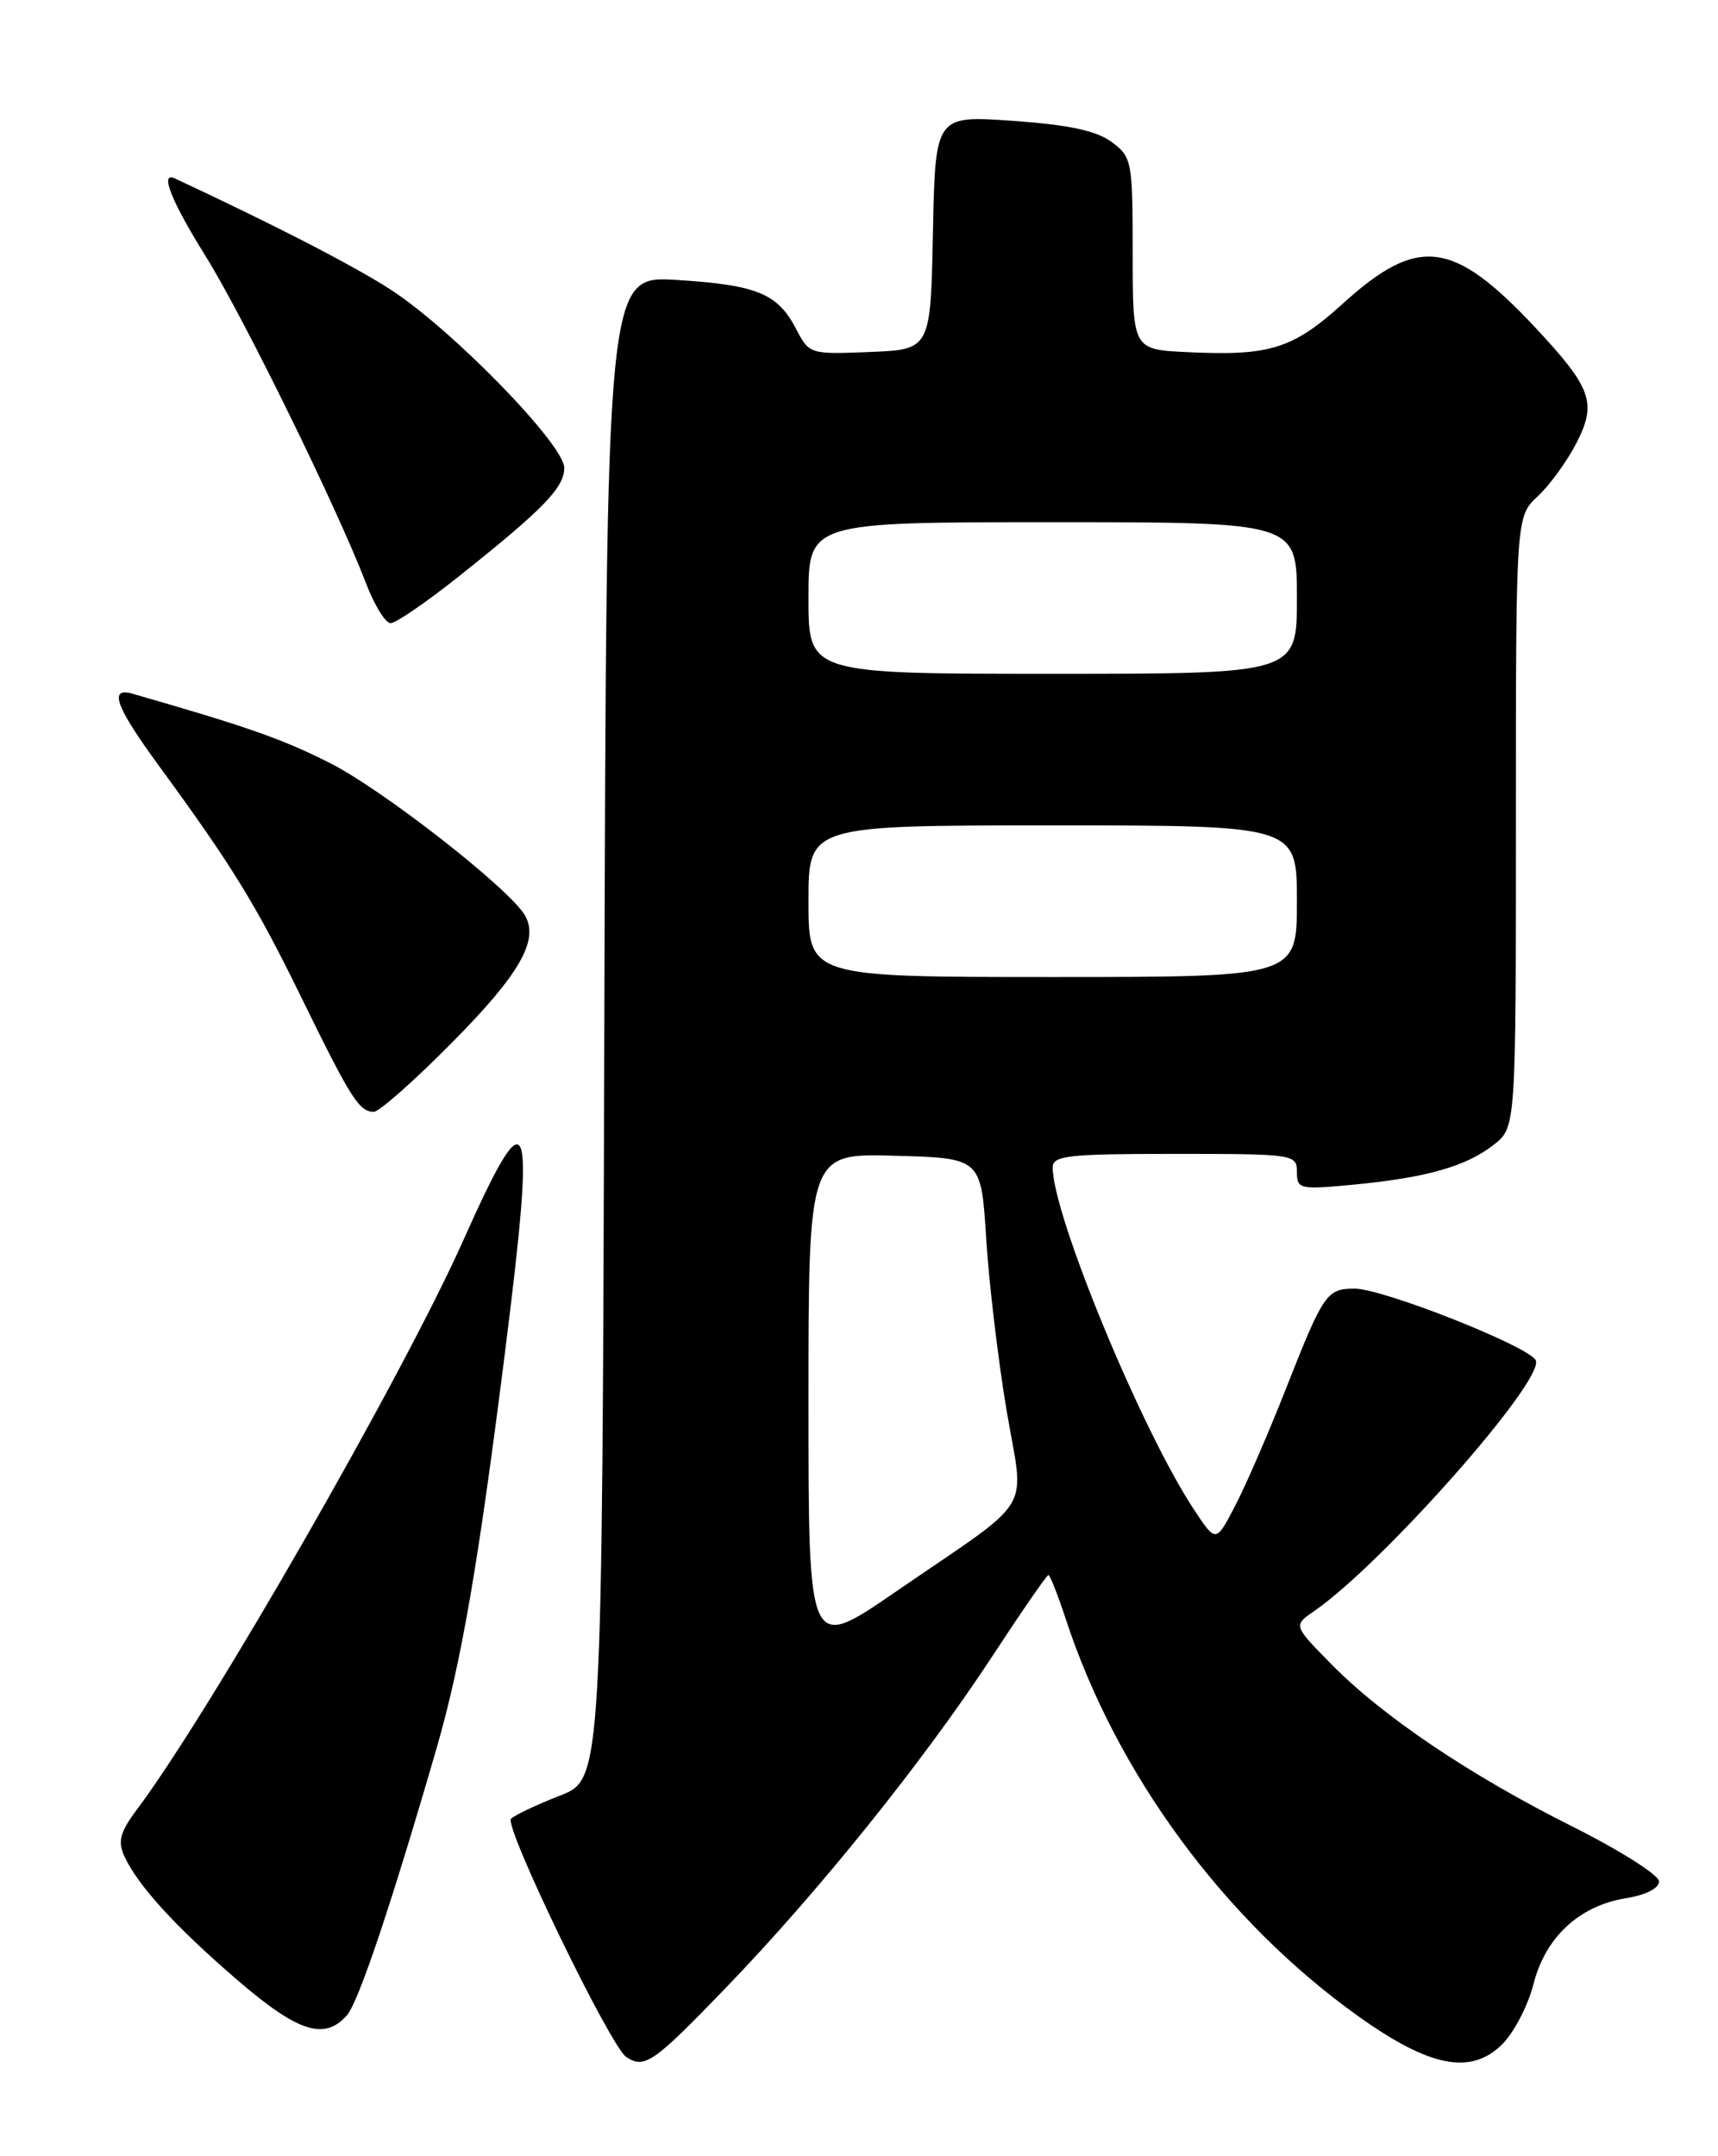 <?xml version="1.0" encoding="UTF-8" standalone="no"?>
<!DOCTYPE svg PUBLIC "-//W3C//DTD SVG 1.1//EN" "http://www.w3.org/Graphics/SVG/1.1/DTD/svg11.dtd" >
<svg xmlns="http://www.w3.org/2000/svg" xmlns:xlink="http://www.w3.org/1999/xlink" version="1.1" viewBox="0 0 204 256">
 <g >
 <path fill="currentColor"
d=" M 86.11 236.09 C 97.16 224.65 109.64 209.13 117.76 196.75 C 121.27 191.39 124.30 187.00 124.49 187.00 C 124.68 187.00 125.61 189.36 126.56 192.25 C 132.59 210.64 145.43 228.07 161.32 239.41 C 169.80 245.46 174.69 246.40 178.39 242.70 C 179.79 241.30 181.45 238.09 182.09 235.57 C 183.49 230.01 187.53 226.26 193.08 225.37 C 195.42 225.00 197.00 224.19 197.00 223.38 C 197.00 222.63 192.39 219.71 186.75 216.88 C 174.52 210.76 164.15 203.77 158.04 197.54 C 153.57 192.99 153.57 192.99 156.04 191.29 C 164.10 185.74 183.33 164.01 182.37 161.53 C 181.76 159.94 164.26 153.00 160.85 153.00 C 157.53 153.00 157.15 153.56 152.65 165.00 C 150.59 170.22 147.89 176.45 146.64 178.83 C 144.38 183.17 144.38 183.17 141.79 179.25 C 135.57 169.86 125.00 144.27 125.00 138.62 C 125.00 137.20 126.79 137.00 139.50 137.00 C 153.66 137.00 154.00 137.05 154.00 139.14 C 154.00 141.19 154.32 141.26 160.75 140.65 C 169.41 139.82 174.11 138.48 177.38 135.91 C 180.00 133.85 180.00 133.85 180.00 97.60 C 180.00 61.35 180.00 61.35 182.60 58.92 C 184.03 57.59 186.09 54.75 187.19 52.60 C 189.64 47.84 189.00 46.06 182.36 38.95 C 172.54 28.46 168.41 27.93 159.45 36.05 C 153.51 41.43 150.79 42.28 141.00 41.81 C 134.50 41.50 134.50 41.50 134.50 30.11 C 134.50 19.12 134.41 18.65 132.00 16.86 C 130.20 15.52 126.93 14.82 120.28 14.35 C 111.06 13.70 111.06 13.70 110.78 27.60 C 110.50 41.50 110.50 41.50 103.30 41.79 C 96.18 42.08 96.08 42.05 94.54 39.07 C 92.35 34.85 89.89 33.83 80.35 33.24 C 72.01 32.72 72.01 32.72 71.76 121.98 C 71.50 211.24 71.50 211.24 66.50 213.19 C 63.75 214.26 61.13 215.50 60.68 215.94 C 59.80 216.80 72.48 243.00 74.37 244.23 C 76.55 245.65 77.57 244.94 86.11 236.09 Z  M 41.21 239.25 C 42.59 237.66 46.49 226.03 51.86 207.50 C 54.77 197.44 56.80 185.68 59.96 160.58 C 63.64 131.43 62.93 129.53 55.02 147.25 C 47.84 163.34 24.99 203.18 16.26 214.84 C 14.26 217.51 13.96 218.62 14.76 220.37 C 16.34 223.84 20.82 228.75 28.21 235.11 C 35.40 241.30 38.56 242.30 41.21 239.25 Z  M 53.71 123.75 C 61.70 115.68 64.03 111.62 62.34 108.69 C 60.51 105.52 45.43 93.74 39.15 90.58 C 33.50 87.73 29.30 86.26 15.75 82.37 C 12.87 81.54 13.72 83.88 18.84 90.88 C 27.60 102.85 30.37 107.36 35.82 118.50 C 41.66 130.44 42.65 132.00 44.39 132.00 C 45.03 132.00 49.22 128.29 53.71 123.75 Z  M 54.50 68.42 C 64.53 60.44 67.00 57.90 67.00 55.55 C 67.00 52.76 53.51 38.94 46.27 34.31 C 41.74 31.41 32.54 26.68 20.75 21.18 C 18.93 20.33 20.33 23.87 24.45 30.47 C 28.92 37.65 40.09 60.43 43.46 69.25 C 44.46 71.86 45.77 74.00 46.39 73.99 C 47.00 73.99 50.65 71.48 54.50 68.42 Z  M 96.00 166.52 C 96.00 136.93 96.00 136.93 106.25 137.22 C 116.50 137.50 116.50 137.50 117.10 147.00 C 117.42 152.22 118.51 161.39 119.51 167.37 C 121.63 180.00 123.21 177.41 106.25 189.06 C 96.00 196.10 96.00 196.10 96.00 166.52 Z  M 96.00 107.00 C 96.00 98.00 96.00 98.00 125.00 98.00 C 154.00 98.00 154.00 98.00 154.00 107.00 C 154.00 116.00 154.00 116.00 125.00 116.00 C 96.00 116.00 96.00 116.00 96.00 107.00 Z  M 96.00 71.00 C 96.00 62.00 96.00 62.00 125.00 62.00 C 154.00 62.00 154.00 62.00 154.00 71.00 C 154.00 80.00 154.00 80.00 125.00 80.00 C 96.00 80.00 96.00 80.00 96.00 71.00 Z "/>
</g>
</svg>